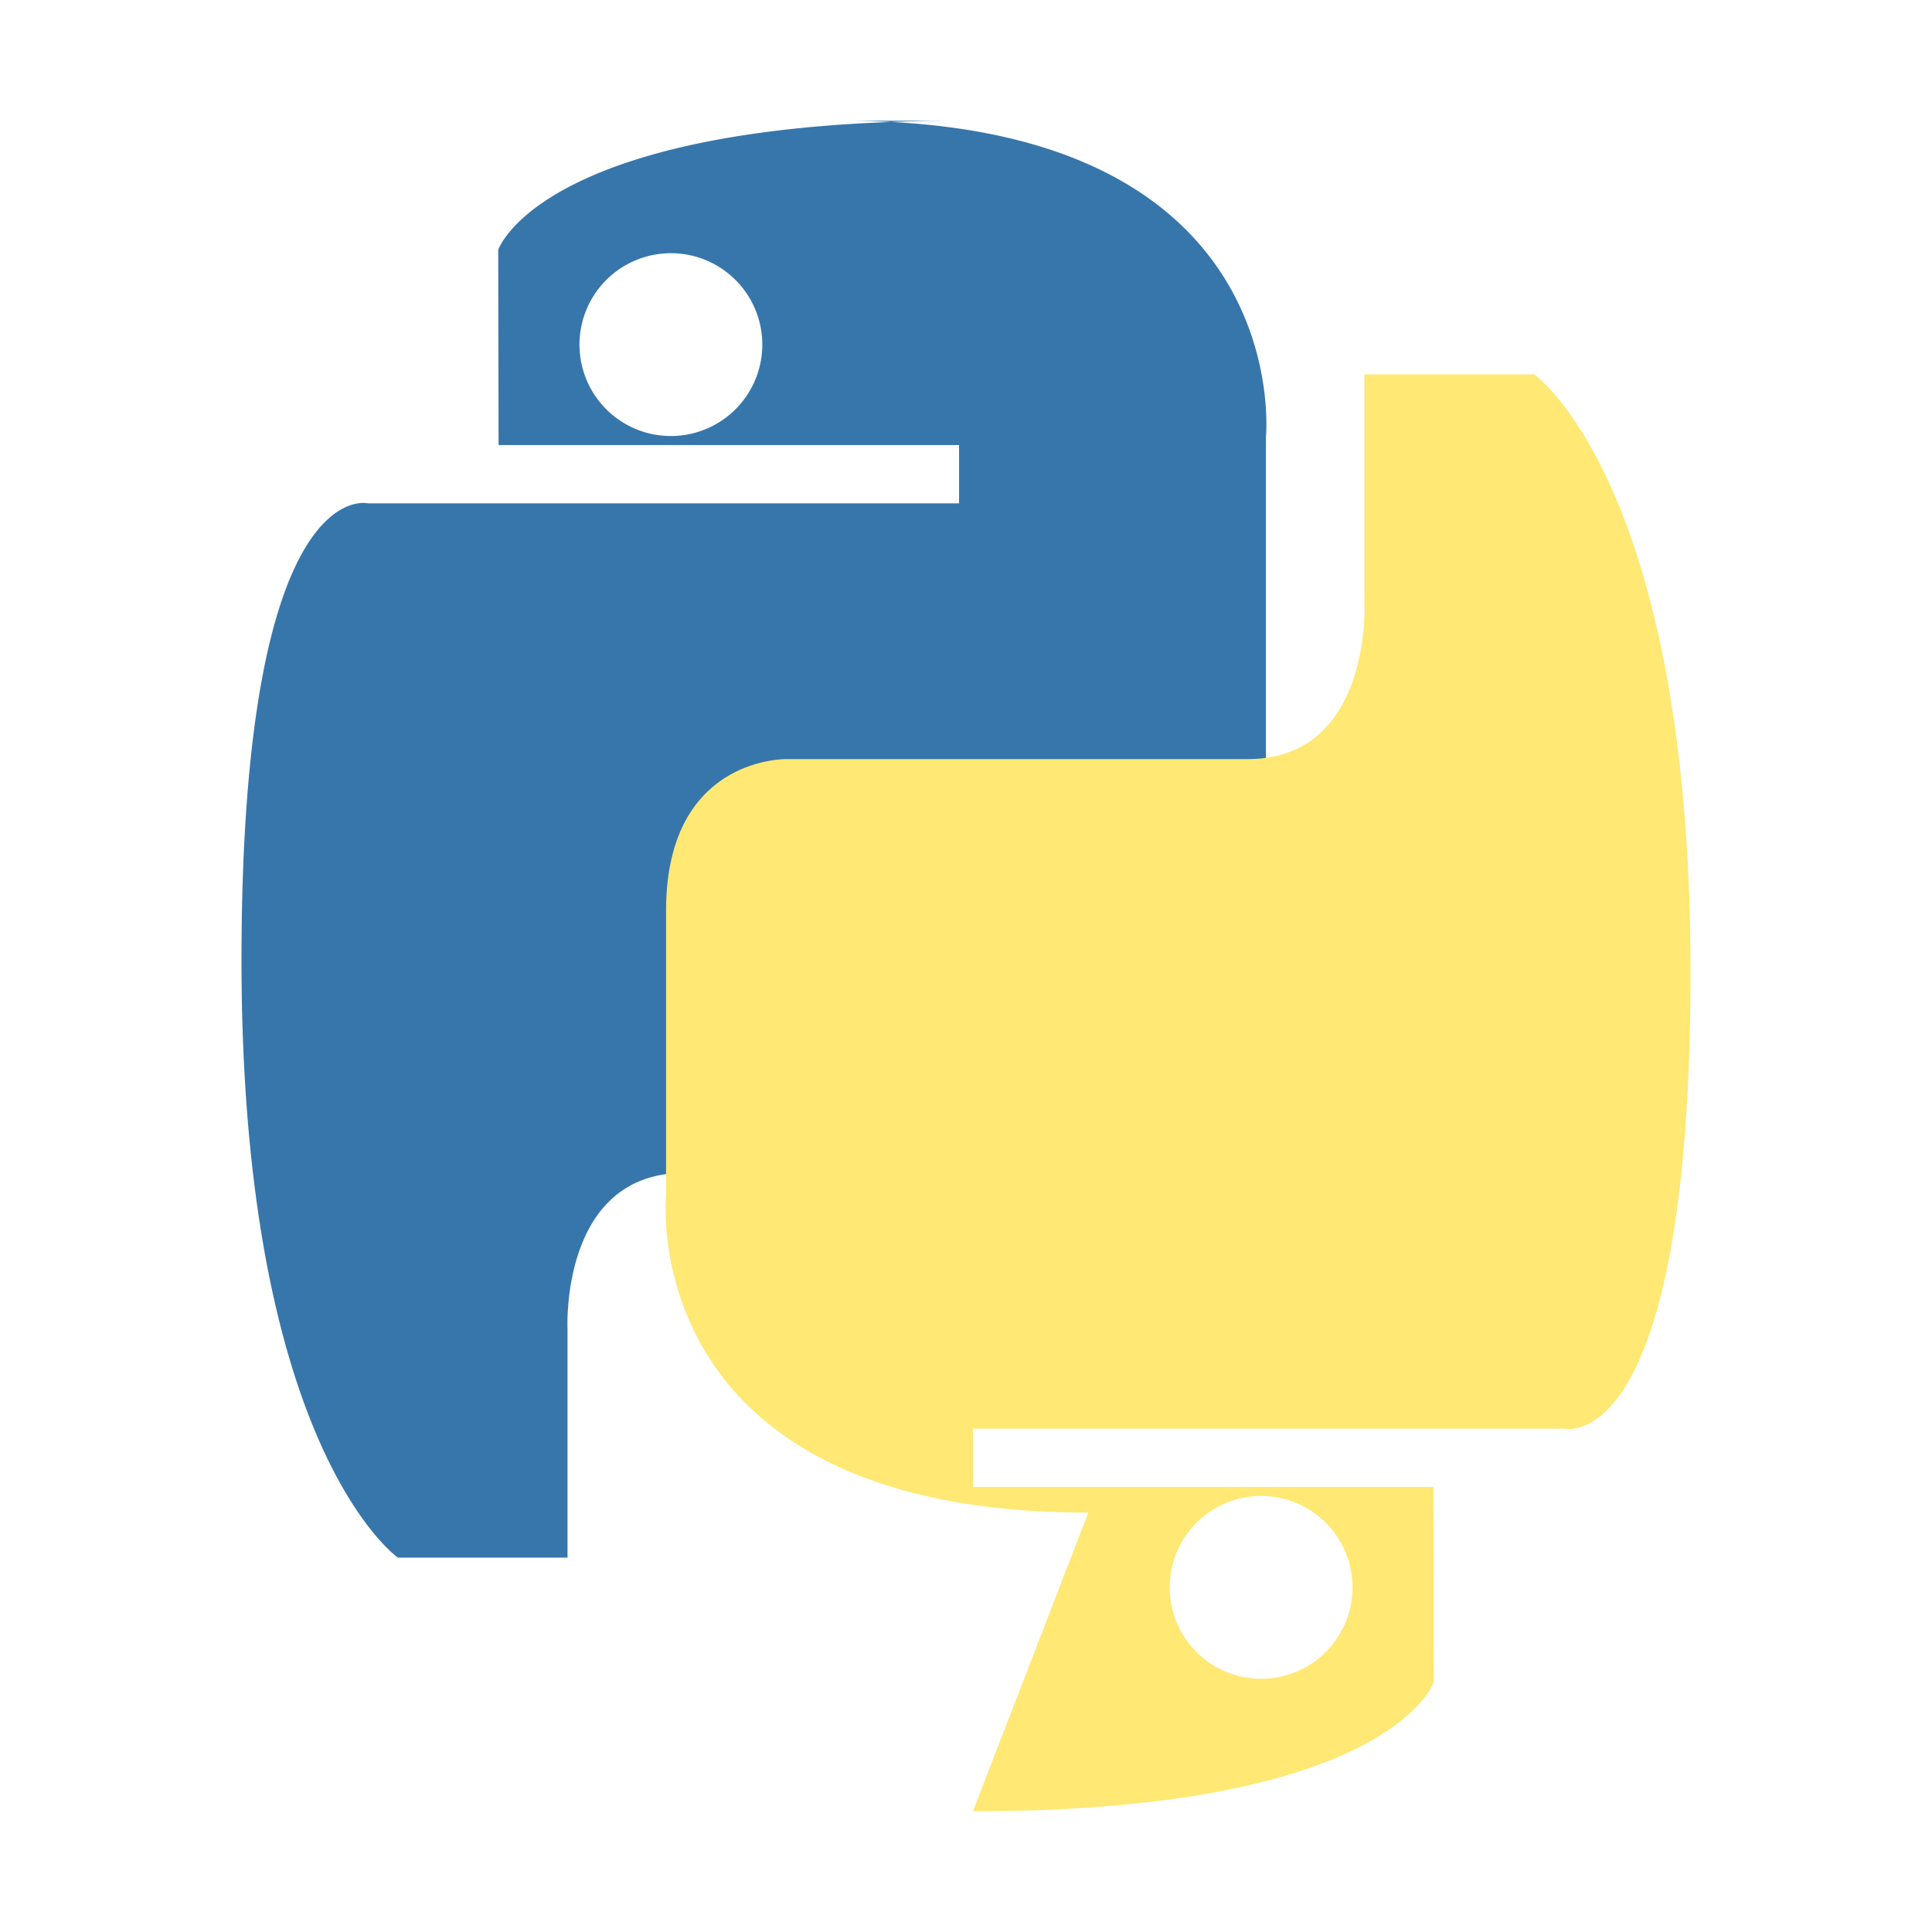 <?xml version="1.0" encoding="UTF-8"?>
<svg width="32" height="32" viewBox="0 0 32 32" fill="none" xmlns="http://www.w3.org/2000/svg">
  <path d="M15.885 2C8.965 2 8.252 4.138 8.252 4.138l.006 3.234h7.627v.965H6.092S4 7.82 4 15.905c0 8.085 2.59 9.894 2.59 9.894h2.81v-3.782s-.129-2.59 1.935-2.59h7.627s2.006.052 2.006-2.51V7.234s.516-5.234-6.994-5.234zm-4.773 2.194c.836 0 1.514.678 1.514 1.514a1.514 1.514 0 01-3.028 0 1.514 1.514 0 011.514-1.514z" fill="#3776AB"/>
  <path d="M16.115 30c6.92 0 7.633-2.138 7.633-2.138l-.006-3.234h-7.627v-.965h9.793S28 24.18 28 16.095C28 8.01 25.41 6.201 25.41 6.201h-2.81v3.782s.129 2.59-1.935 2.59h-7.627s-2.006-.052-2.006 2.51v4.737s-.516 5.234 6.994 5.234zm4.773-2.194a1.514 1.514 0 01-1.514-1.514 1.514 1.514 0 013.028 0 1.514 1.514 0 01-1.514 1.514z" fill="#FFE873"/>
</svg> 